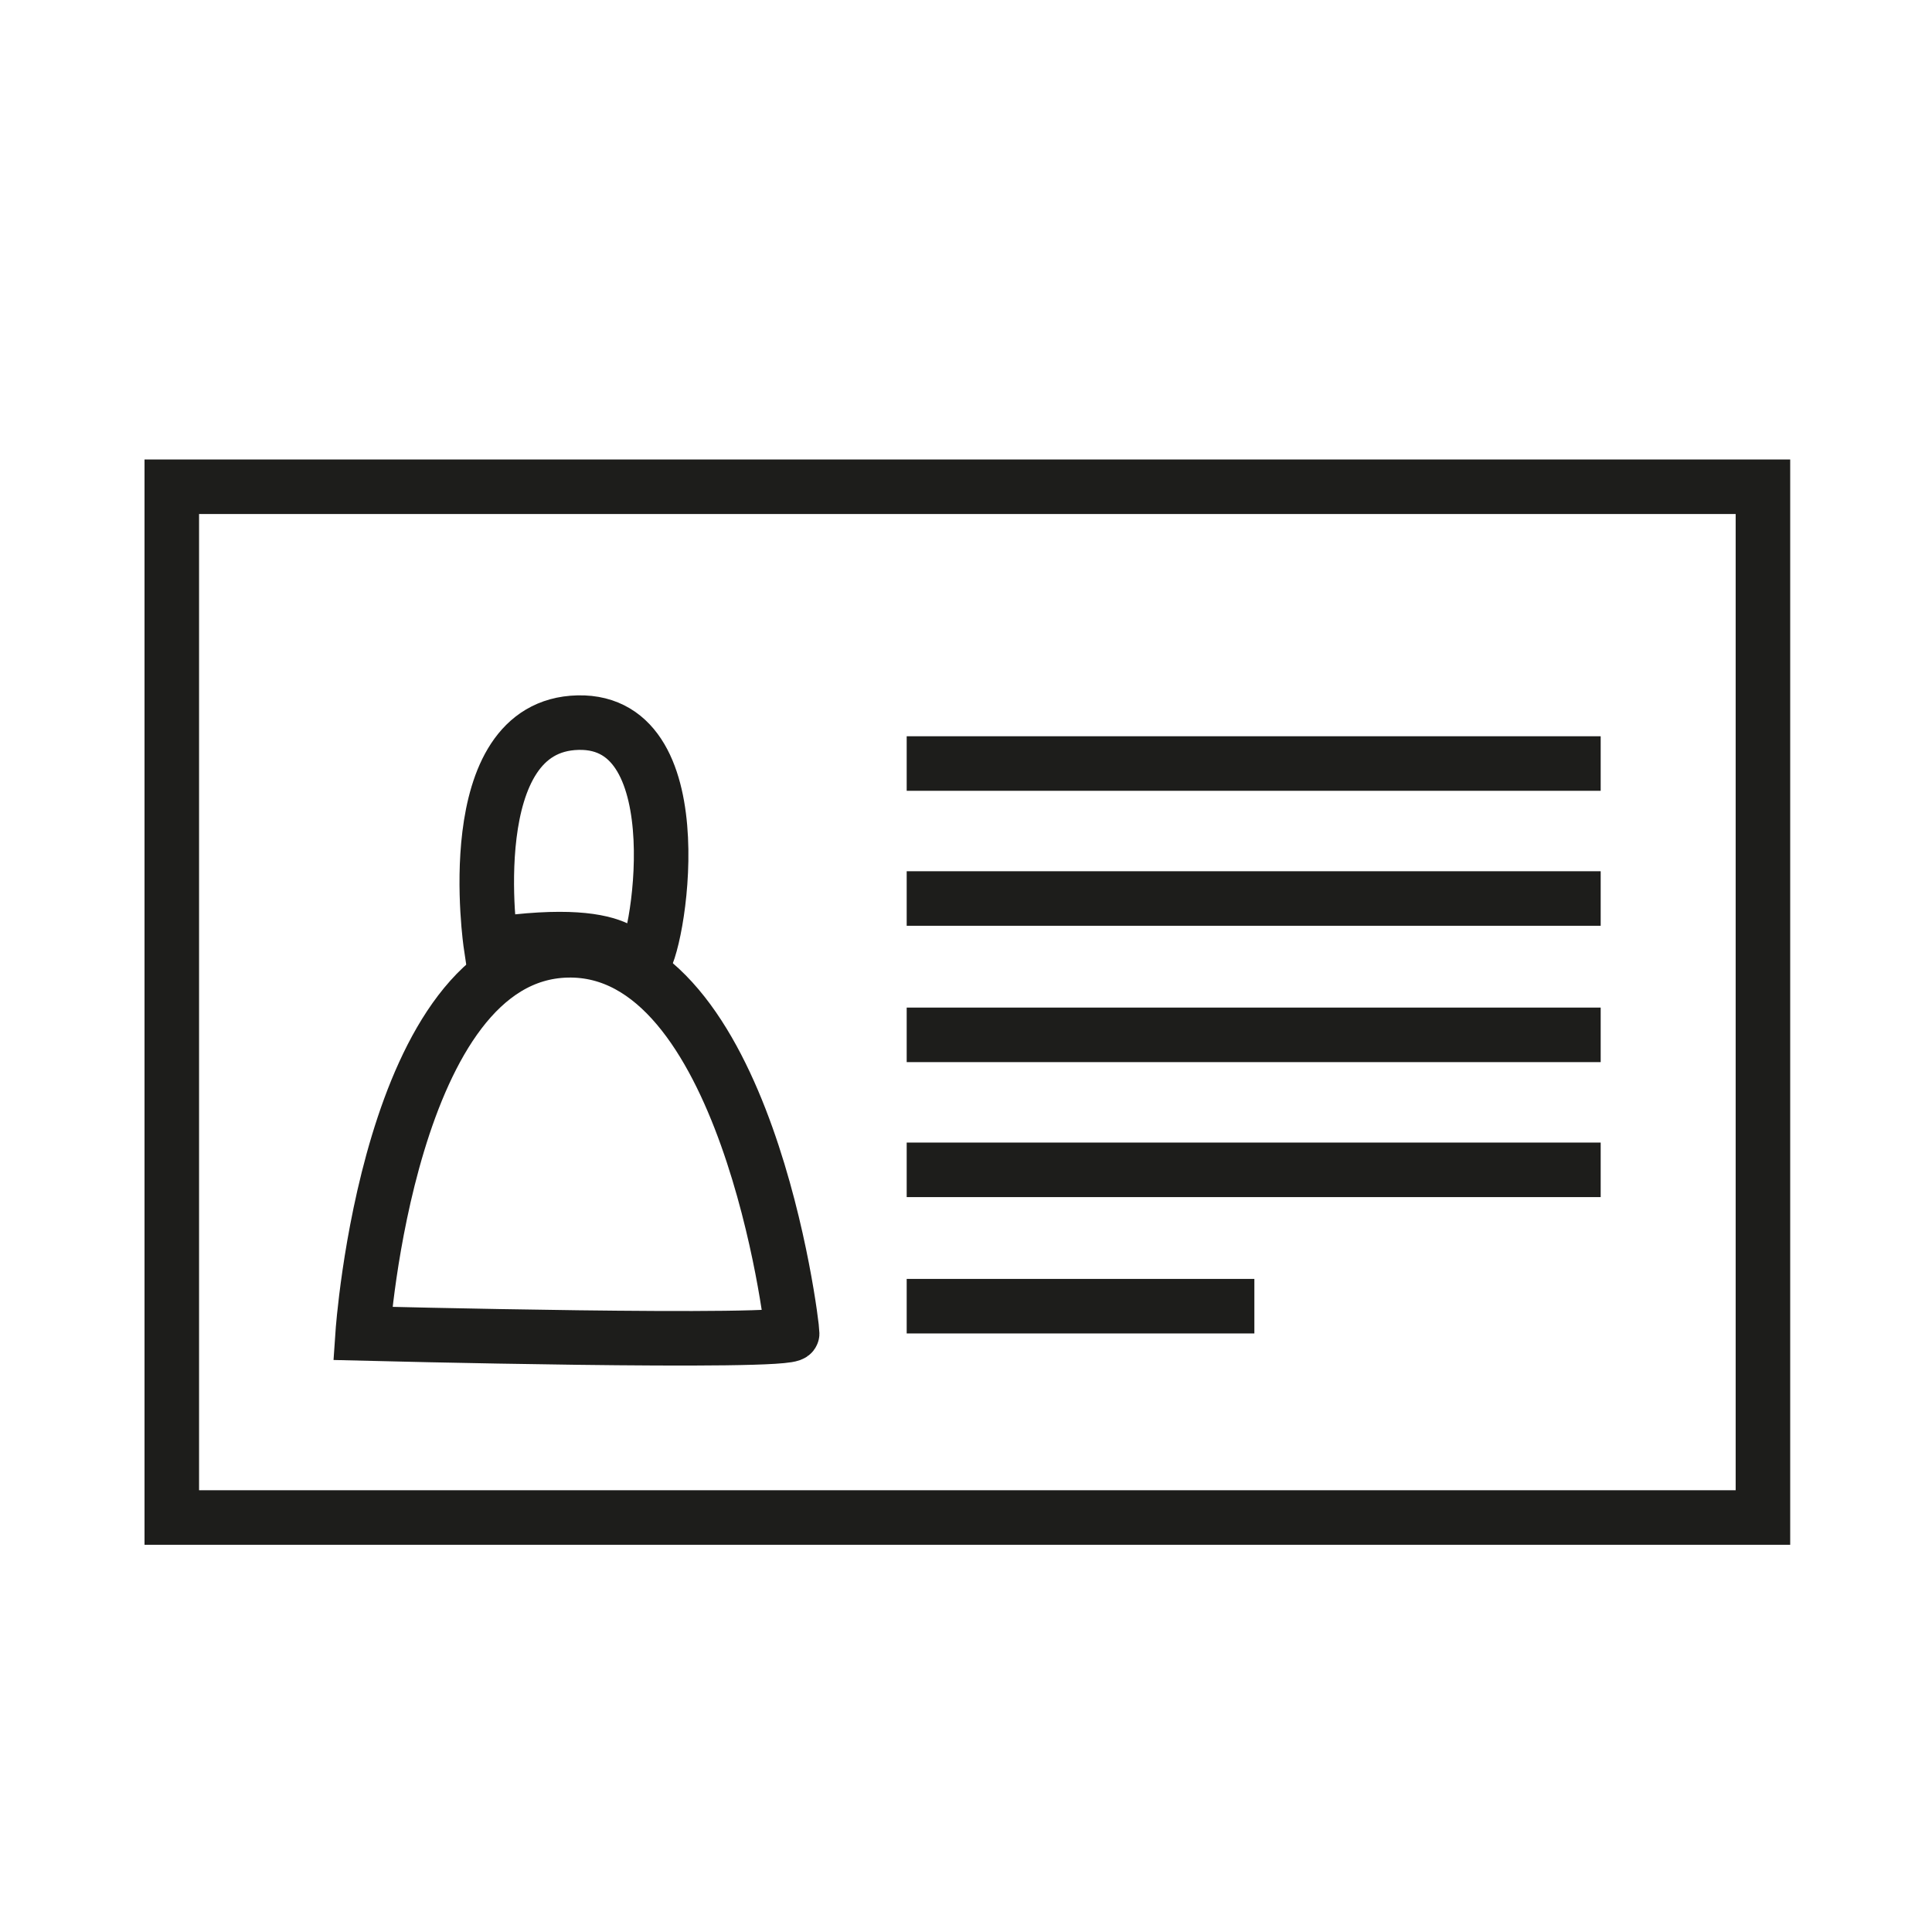 <?xml version="1.0" encoding="utf-8"?>
<!-- Generator: Adobe Illustrator 19.2.1, SVG Export Plug-In . SVG Version: 6.00 Build 0)  -->
<svg version="1.1" id="Calque_2" xmlns="http://www.w3.org/2000/svg" xmlns:xlink="http://www.w3.org/1999/xlink" x="0px" y="0px"
	 viewBox="0 0 141.7 141.7" style="enable-background:new 0 0 141.7 141.7;" xml:space="preserve">
<style type="text/css">
	.st0{fill:none;stroke:#1D1D1B;stroke-width:4;stroke-miterlimit:10;}
</style>
<title>logos_web</title>
<path class="st0" d="M26.6,97.8c0,0,1.9-27.8,15-28.1S58.1,97,58.1,97.8S26.6,97.8,26.6,97.8z"/>
<path class="st0" d="M36,69.3c0,0-2.4-16.1,6.4-16.3s5.8,17,4.7,17.6S47,67.7,36,69.3z"/>
<rect x="12.6" y="35.7" class="st0" width="116.7" height="75.6"/>
<line class="st0" x1="66.5" y1="56" x2="117.4" y2="56"/>
<line class="st0" x1="66.5" y1="65.9" x2="117.4" y2="65.9"/>
<line class="st0" x1="66.5" y1="75.9" x2="117.4" y2="75.9"/>
<line class="st0" x1="66.5" y1="85.8" x2="117.4" y2="85.8"/>
<line class="st0" x1="66.5" y1="95.8" x2="92" y2="95.8"/>
</svg>
